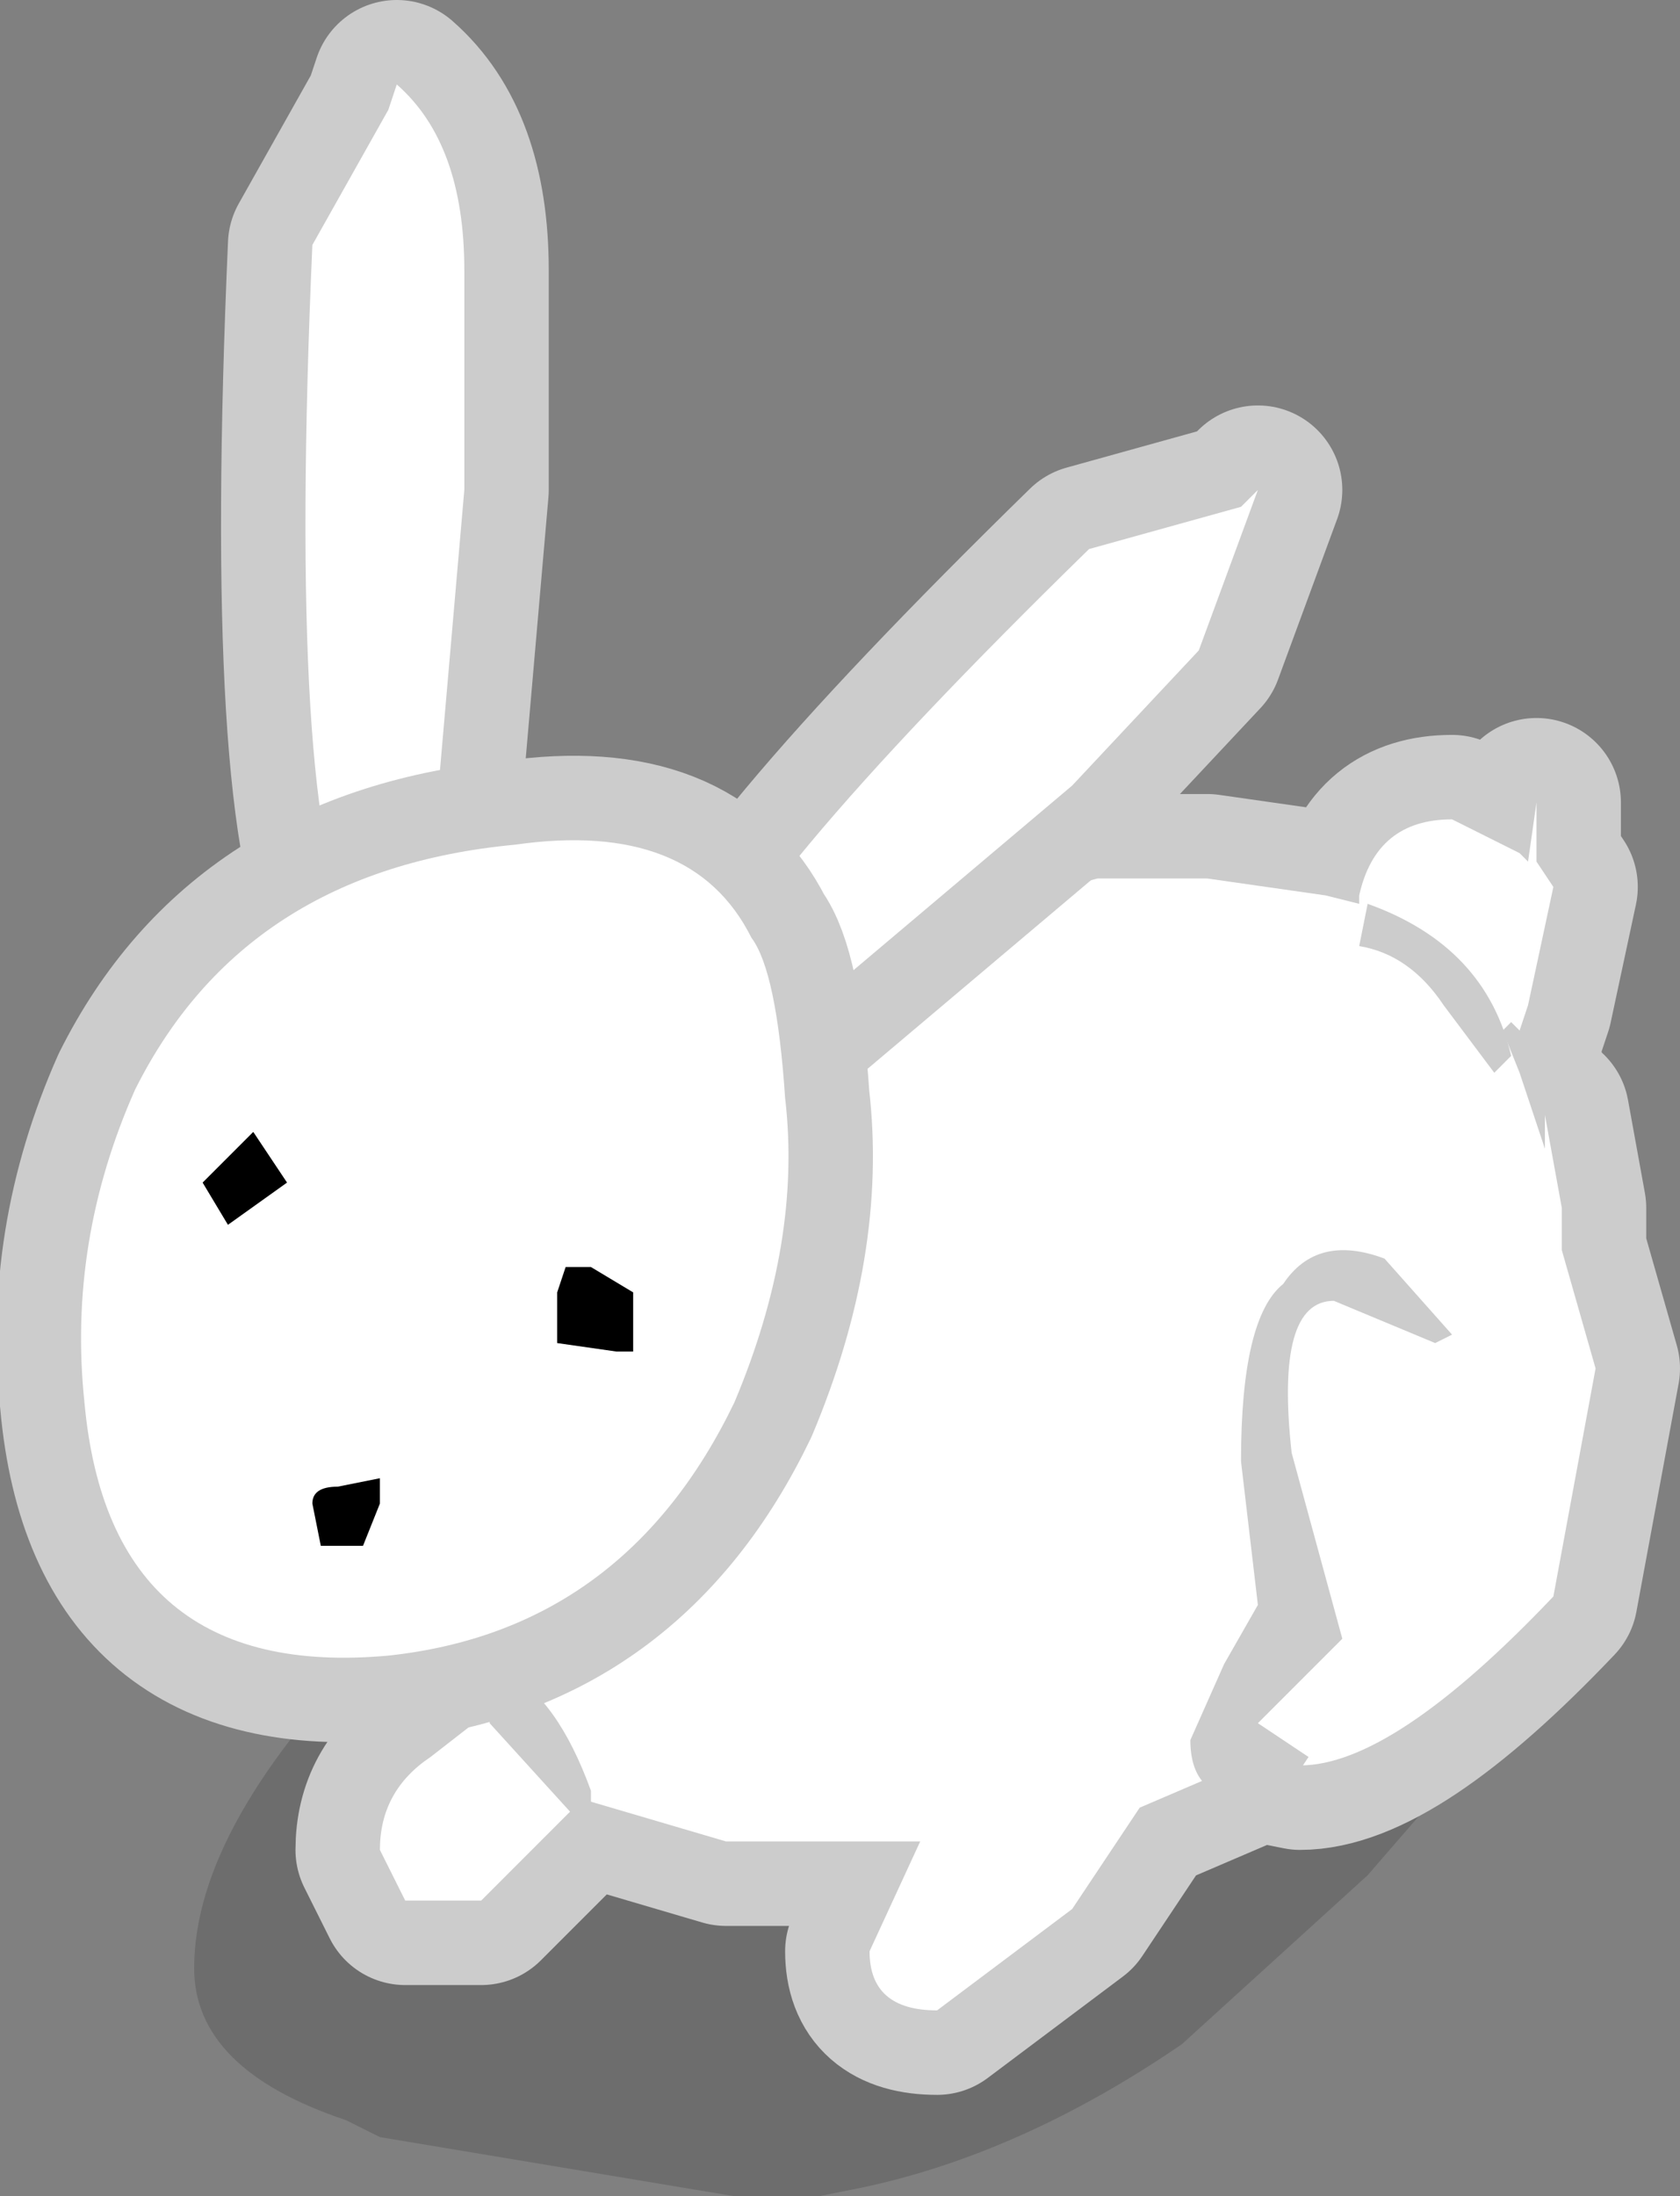 <?xml version="1.0" encoding="UTF-8" standalone="no"?>
<svg xmlns:xlink="http://www.w3.org/1999/xlink" height="13.0px" width="9.95px" xmlns="http://www.w3.org/2000/svg">
  <rect width="100%" height="100%" fill="#808080" stroke="none"/>
  <g transform="matrix(1.0, 0.0, 0.0, 1.0, 7.05, -8.1)">
    <path d="M1.05 19.2 L-0.05 20.2 Q-1.0 20.85 -1.95 21.05 L-2.2 21.1 -2.7 21.1 -4.8 20.75 -5.0 20.65 Q-5.9 20.35 -5.9 19.75 -5.9 18.9 -4.8 17.8 L-3.65 17.0 Q-3.3 16.75 -2.25 16.65 L-1.1 16.4 0.7 16.4 Q2.25 16.7 2.25 17.45 L1.7 18.45 1.05 19.2" fill="#000000" fill-opacity="0.149" fill-rule="evenodd" stroke="none"/>
    <path d="M1.95 13.15 L2.0 13.2 2.05 12.85 2.05 13.2 2.15 13.35 2.0 14.05 1.95 14.2 1.9 14.15 1.85 14.2 1.95 14.45 2.1 14.9 2.1 14.7 2.2 15.25 2.2 15.5 2.4 16.2 2.15 17.55 Q1.2 18.55 0.65 18.55 L0.4 18.5 -0.3 18.8 -0.7 19.4 -1.5 20.0 Q-1.9 20.0 -1.9 19.65 L-1.6 19.0 -2.75 19.0 -3.6 18.75 -4.2 19.35 -4.65 19.35 -4.8 19.05 Q-4.8 18.7 -4.5 18.5 L-4.05 18.15 -4.3 16.8 Q-4.3 15.45 -3.3 14.7 L-2.05 13.85 Q-1.9 13.7 -1.3 13.5 L-0.55 13.3 0.1 13.3 0.8 13.4 1.0 13.45 1.0 13.4 Q1.1 12.95 1.55 12.95 L1.95 13.15" fill="#ffffff" fill-rule="evenodd" stroke="none"/>
    <path d="M1.95 13.15 L2.0 13.2 2.05 12.85 2.05 13.2 2.15 13.35 2.0 14.05 1.95 14.2 1.9 14.15 1.85 14.2 1.95 14.45 2.1 14.9 2.1 14.7 2.2 15.25 2.2 15.5 2.4 16.2 2.15 17.55 Q1.2 18.55 0.65 18.55 L0.4 18.5 -0.3 18.8 -0.7 19.4 -1.5 20.0 Q-1.9 20.0 -1.9 19.65 L-1.6 19.0 -2.75 19.0 -3.6 18.75 -4.2 19.35 -4.65 19.35 -4.8 19.05 Q-4.8 18.7 -4.5 18.5 L-4.05 18.15 -4.3 16.8 Q-4.3 15.45 -3.3 14.7 L-2.05 13.85 Q-1.9 13.7 -1.3 13.5 L-0.55 13.3 0.1 13.3 0.8 13.4 1.0 13.45 1.0 13.4 Q1.1 12.95 1.55 12.95 L1.95 13.15 Z" fill="none" stroke="#cccccc" stroke-linecap="round" stroke-linejoin="round" stroke-width="1.0"/>
    <path d="M1.95 13.15 L2.0 13.2 2.05 12.85 2.05 13.2 2.15 13.35 2.0 14.05 1.95 14.2 1.9 14.15 1.85 14.2 1.95 14.45 2.1 14.9 2.1 14.7 2.2 15.25 2.2 15.5 2.4 16.2 2.15 17.55 Q1.2 18.55 0.65 18.55 L0.4 18.5 -0.3 18.8 -0.7 19.4 -1.5 20.0 Q-1.9 20.0 -1.9 19.65 L-1.6 19.0 -2.75 19.0 -3.6 18.75 -4.2 19.35 -4.65 19.35 -4.8 19.05 Q-4.8 18.7 -4.5 18.5 L-4.05 18.15 -4.3 16.8 Q-4.3 15.45 -3.3 14.7 L-2.05 13.85 Q-1.9 13.7 -1.3 13.5 L-0.55 13.3 0.1 13.3 0.8 13.4 1.0 13.45 1.0 13.4 Q1.1 12.95 1.55 12.95 L1.95 13.15" fill="#ffffff" fill-rule="evenodd" stroke="none"/>
    <path d="M-4.3 11.0 L-4.5 13.3 -4.5 13.65 -4.75 13.8 -4.8 13.8 -4.9 13.9 -4.95 13.65 Q-5.35 12.95 -5.2 9.55 L-4.75 8.75 -4.7 8.6 Q-4.3 8.95 -4.3 9.7 L-4.3 11.0" fill="#ffffff" fill-rule="evenodd" stroke="none"/>
    <path d="M-4.3 11.0 L-4.5 13.3 -4.5 13.65 -4.75 13.8 -4.8 13.8 -4.9 13.9 -4.95 13.65 Q-5.35 12.95 -5.2 9.55 L-4.75 8.75 -4.7 8.6 Q-4.3 8.95 -4.3 9.7 L-4.3 11.0 Z" fill="none" stroke="#cccccc" stroke-linecap="round" stroke-linejoin="round" stroke-width="1.0"/>
    <path d="M-4.3 11.0 L-4.5 13.3 -4.5 13.65 -4.75 13.8 -4.8 13.8 -4.9 13.9 -4.95 13.65 Q-5.35 12.95 -5.2 9.55 L-4.75 8.75 -4.7 8.6 Q-4.3 8.95 -4.3 9.7 L-4.3 11.0" fill="#ffffff" fill-rule="evenodd" stroke="none"/>
    <path d="M0.4 11.0 L0.05 11.95 -0.7 12.75 -2.3 14.1 -2.55 14.35 -2.9 14.25 -3.0 14.25 -2.9 14.1 Q-2.75 13.45 -0.6 11.35 L0.3 11.1 0.4 11.0" fill="#ffffff" fill-rule="evenodd" stroke="none"/>
    <path d="M0.4 11.0 L0.05 11.95 -0.7 12.75 -2.3 14.1 -2.55 14.35 -2.9 14.25 -3.0 14.25 -2.9 14.1 Q-2.75 13.45 -0.6 11.35 L0.3 11.1 0.4 11.0 Z" fill="none" stroke="#cccccc" stroke-linecap="round" stroke-linejoin="round" stroke-width="1.0"/>
    <path d="M0.4 11.0 L0.05 11.95 -0.7 12.75 -2.3 14.1 -2.55 14.35 -2.9 14.25 -3.0 14.25 -2.9 14.1 Q-2.75 13.45 -0.6 11.35 L0.3 11.1 0.4 11.0" fill="#ffffff" fill-rule="evenodd" stroke="none"/>
    <path d="M-4.0 13.1 Q-2.95 12.95 -2.6 13.65 -2.45 13.85 -2.4 14.6 -2.3 15.45 -2.7 16.4 -3.35 17.75 -4.75 17.9 -6.4 18.05 -6.55 16.4 -6.65 15.45 -6.25 14.55 -5.6 13.25 -4.0 13.1 Z" fill="none" stroke="#cccccc" stroke-linecap="round" stroke-linejoin="round" stroke-width="1.0"/>
    <path d="M-4.0 13.1 Q-2.95 12.95 -2.6 13.65 -2.45 13.85 -2.4 14.6 -2.3 15.45 -2.7 16.4 -3.35 17.75 -4.75 17.9 -6.4 18.05 -6.55 16.4 -6.65 15.45 -6.25 14.55 -5.6 13.25 -4.0 13.1" fill="#ffffff" fill-rule="evenodd" stroke="none"/>
    <path d="M-3.55 15.6 L-3.3 15.75 -3.3 16.1 -3.4 16.1 -3.75 16.05 -3.75 15.75 -3.7 15.6 -3.55 15.6 M-4.8 16.85 L-4.8 17.0 -4.9 17.25 -5.15 17.25 -5.2 17.0 Q-5.2 16.9 -5.05 16.9 L-4.8 16.85 M-5.85 15.1 L-5.55 14.8 -5.35 15.1 -5.7 15.35 -5.85 15.1" fill="#000000" fill-rule="evenodd" stroke="none"/>
    <path d="M1.8 14.45 L1.5 14.05 Q1.3 13.75 1.0 13.7 L1.05 13.45 Q1.75 13.7 1.9 14.35 L1.8 14.45 M1.45 16.05 L0.85 15.8 Q0.5 15.8 0.6 16.7 L0.9 17.8 0.4 18.3 0.7 18.5 0.6 18.65 0.35 18.75 Q0.0 18.75 0.0 18.4 L0.2 17.95 0.4 17.6 0.3 16.75 Q0.3 15.9 0.55 15.7 0.75 15.4 1.15 15.55 L1.55 16.0 1.45 16.05 M-3.55 18.7 L-3.55 18.8 -3.65 18.85 -4.15 18.3 -4.15 18.0 -4.05 18.0 Q-3.75 18.15 -3.55 18.7" fill="#cccccc" fill-rule="evenodd" stroke="none"/>
  </g>
</svg>
